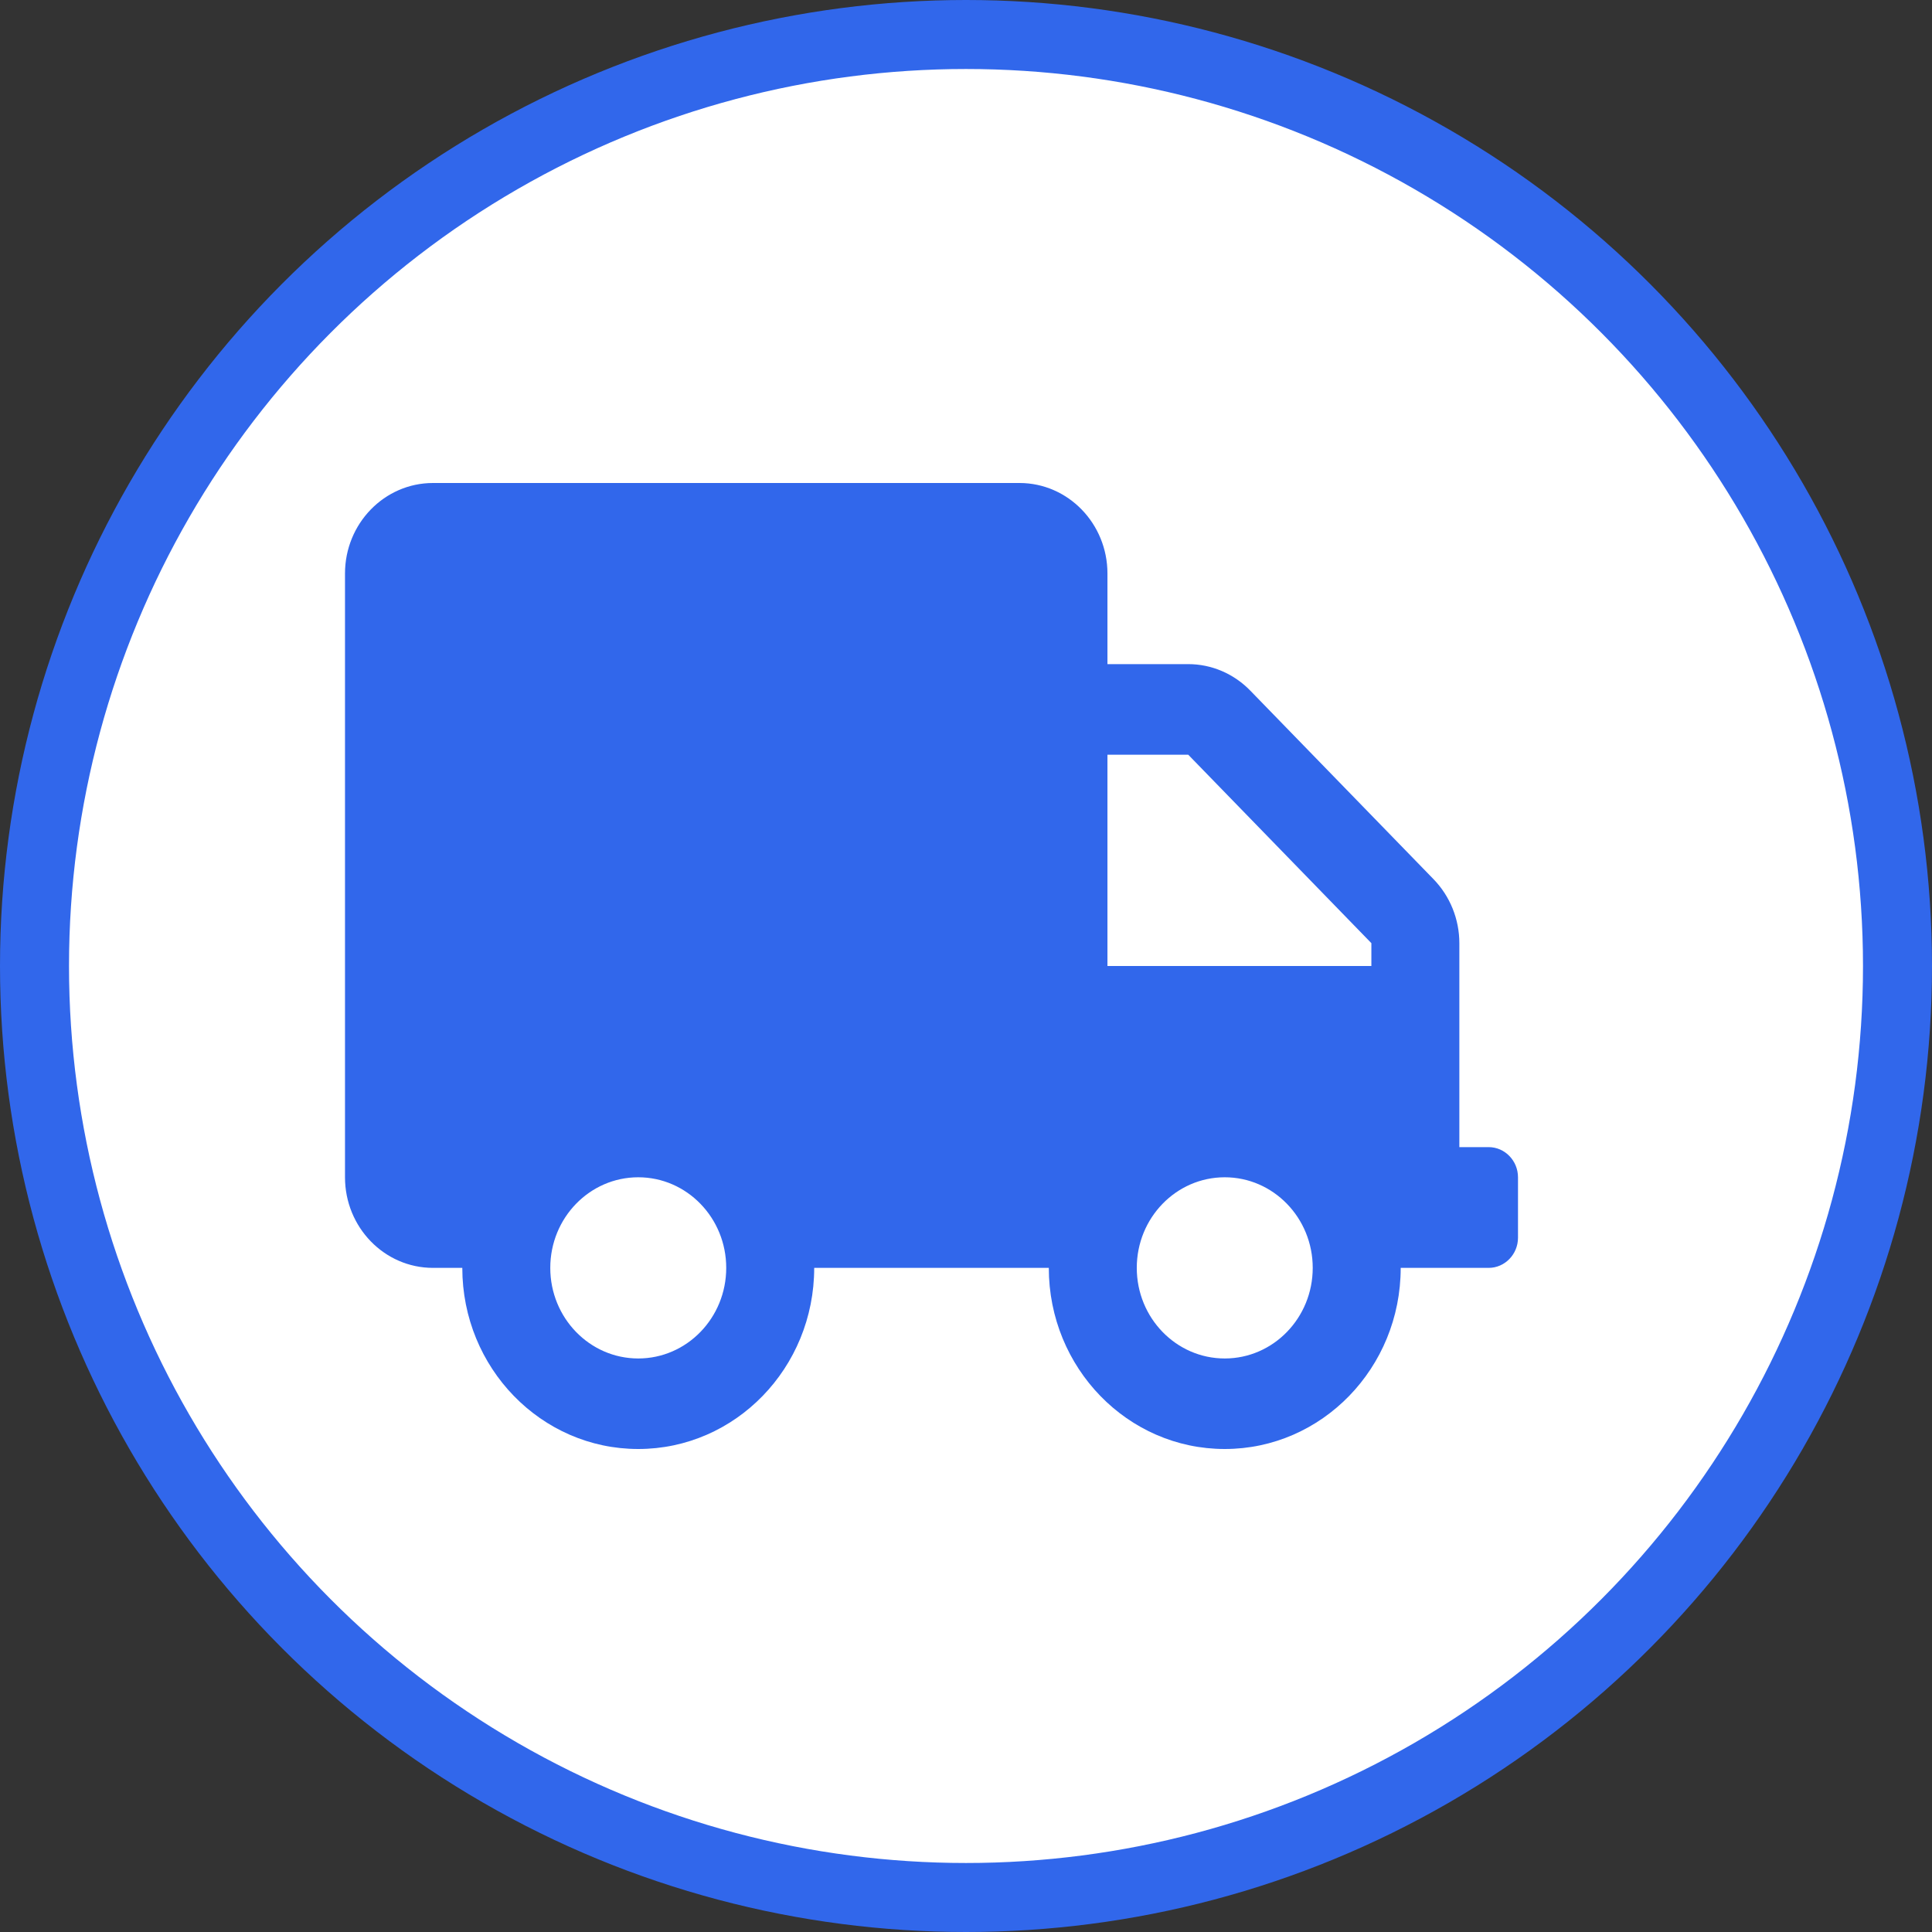 <svg width="28" height="28" viewBox="0 0 28 28" fill="none" xmlns="http://www.w3.org/2000/svg">
<rect x="0" y="0" width="28" height="28" fill="#333333" stroke="none"/>
<circle cx="14" cy="14" r="13.5" fill="white" stroke="#3167EB"/>
<path d="M21.575 16.625H21.15V13.669C21.15 13.322 21.015 12.988 20.776 12.742L18.122 10.011C17.883 9.764 17.559 9.625 17.221 9.625H16.05V8.312C16.05 7.588 15.479 7 14.775 7H6.275C5.571 7 5 7.588 5 8.312V17.062C5 17.787 5.571 18.375 6.275 18.375H6.7C6.7 19.824 7.842 21 9.25 21C10.658 21 11.8 19.824 11.8 18.375H15.2C15.2 19.824 16.342 21 17.75 21C19.158 21 20.3 19.824 20.3 18.375H21.575C21.809 18.375 22 18.178 22 17.938V17.062C22 16.822 21.809 16.625 21.575 16.625ZM9.25 19.688C8.546 19.688 7.975 19.1 7.975 18.375C7.975 17.65 8.546 17.062 9.25 17.062C9.954 17.062 10.525 17.65 10.525 18.375C10.525 19.1 9.954 19.688 9.25 19.688ZM17.75 19.688C17.046 19.688 16.475 19.1 16.475 18.375C16.475 17.65 17.046 17.062 17.75 17.062C18.454 17.062 19.025 17.65 19.025 18.375C19.025 19.1 18.454 19.688 17.75 19.688ZM19.875 14H16.05V10.938H17.221L19.875 13.669V14Z" fill="#3167EB"/>
</svg>
